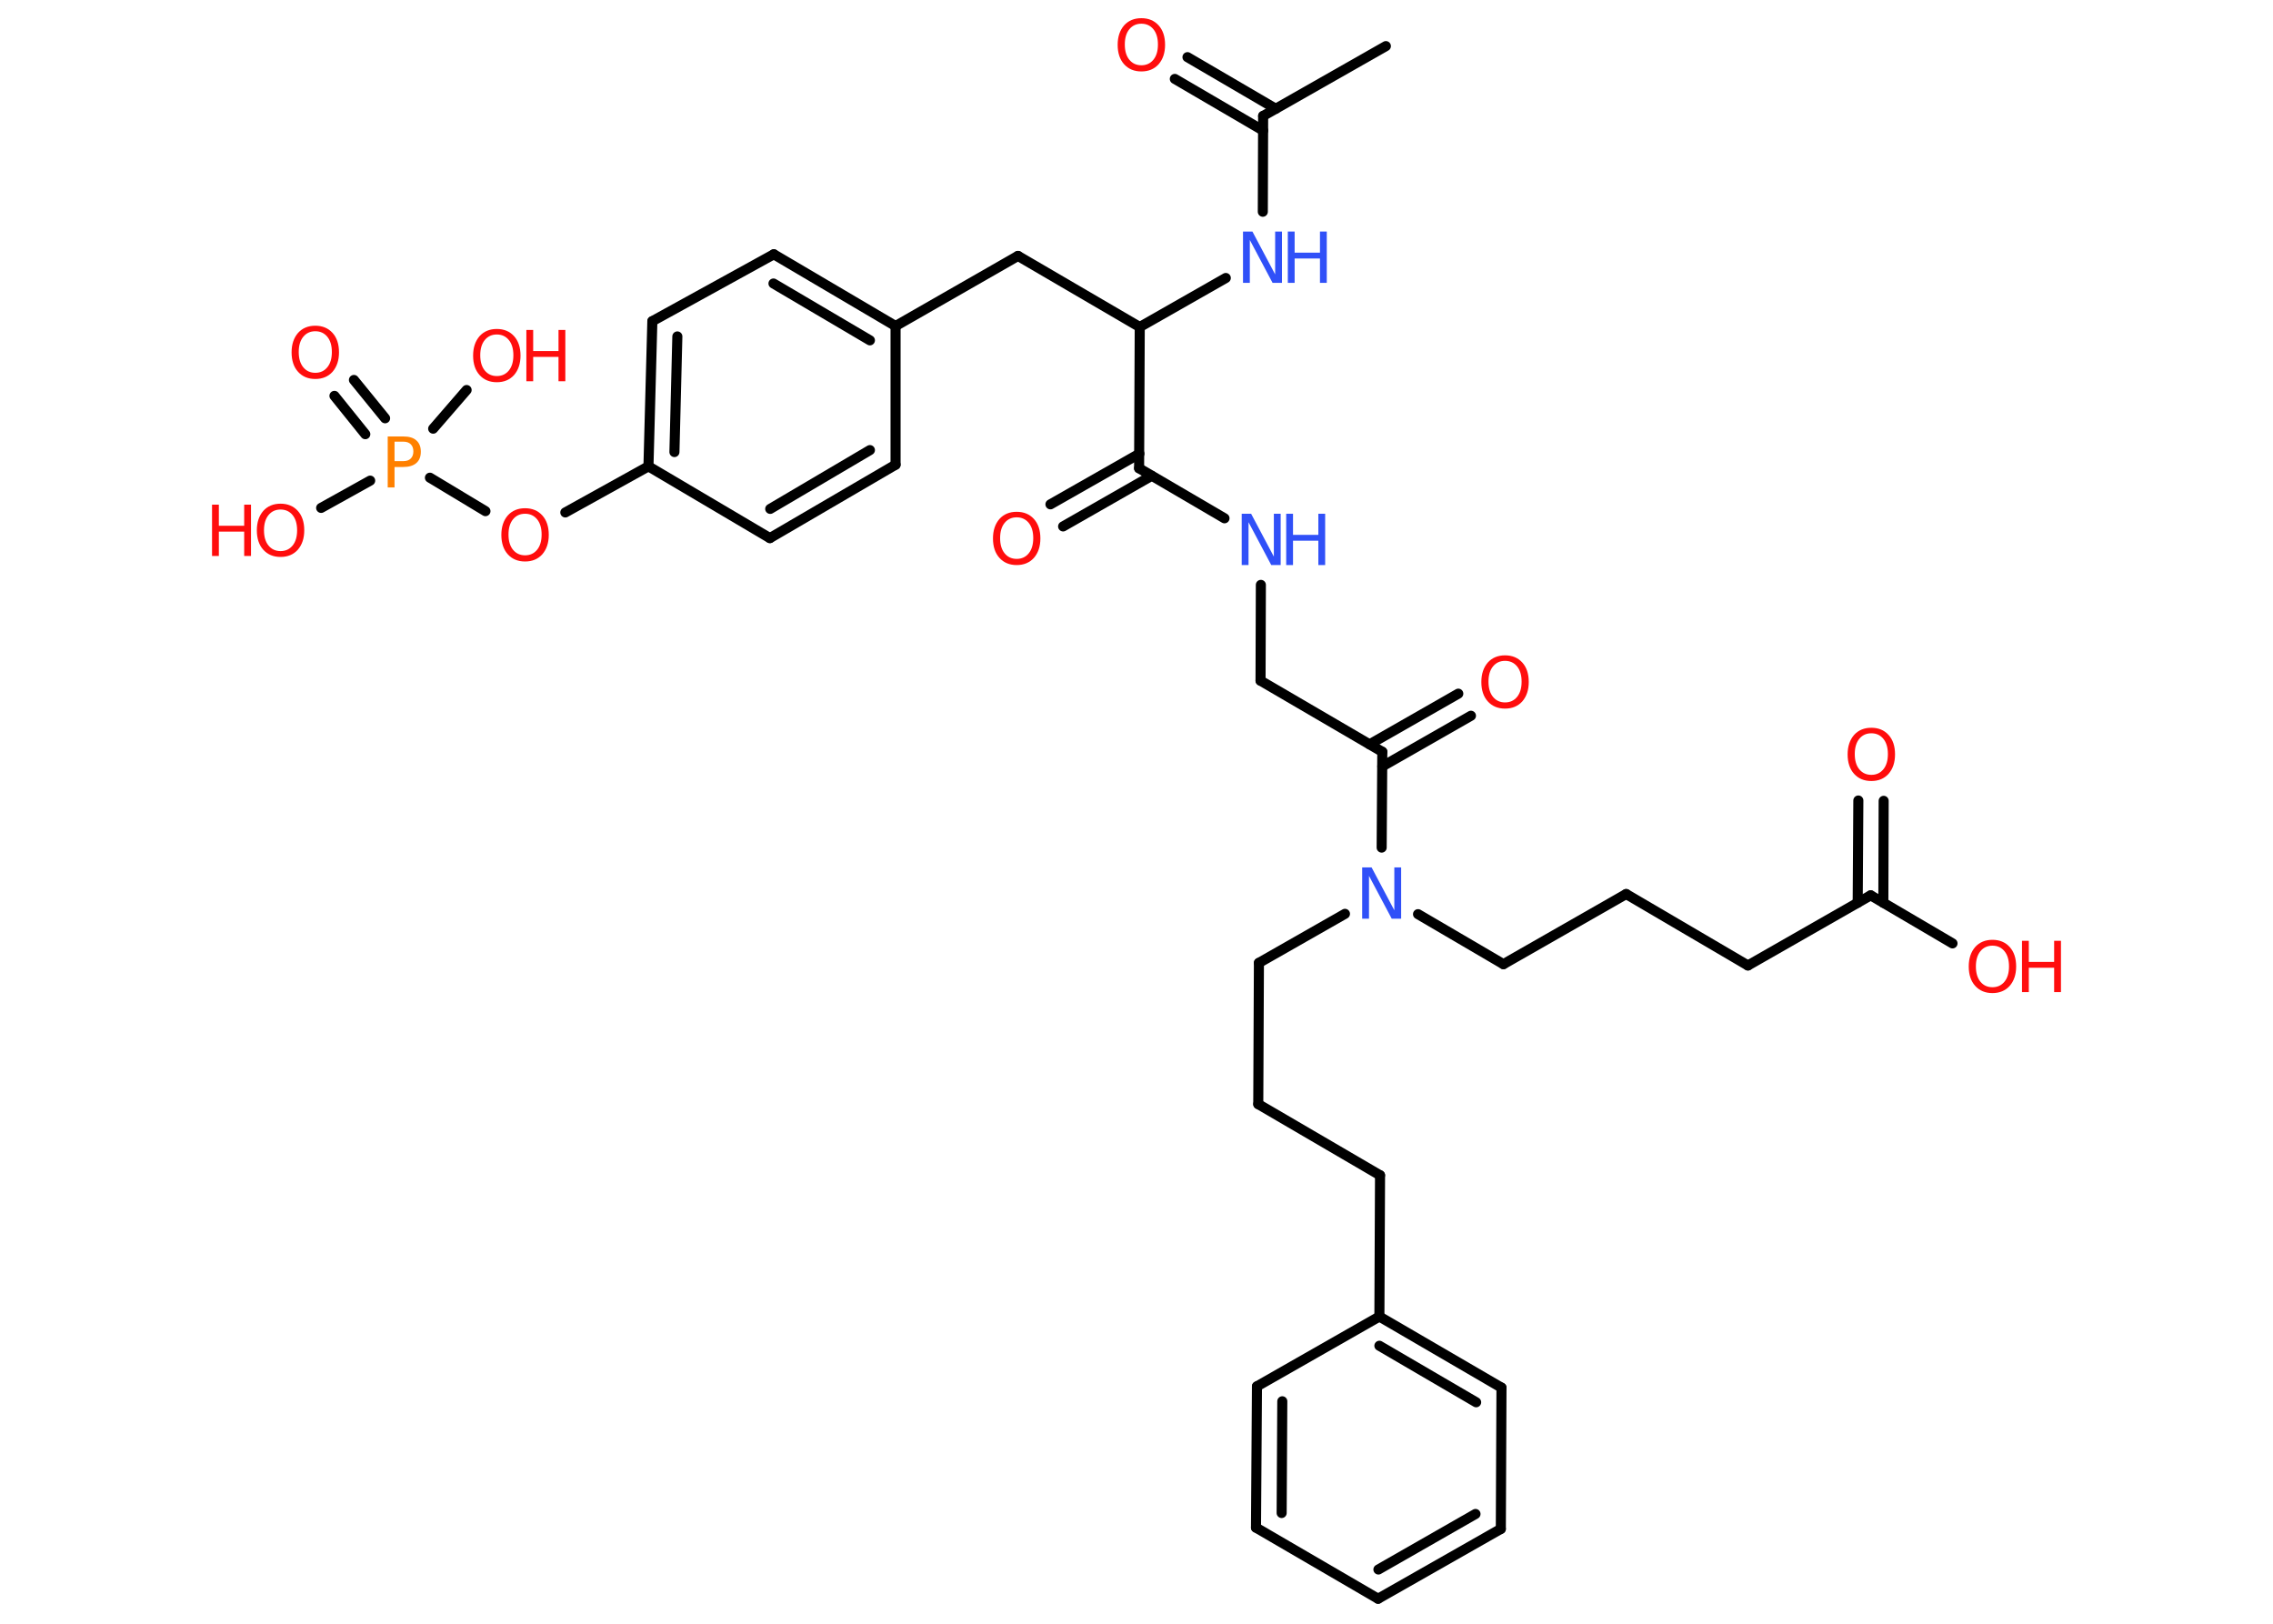 <?xml version='1.0' encoding='UTF-8'?>
<!DOCTYPE svg PUBLIC "-//W3C//DTD SVG 1.1//EN" "http://www.w3.org/Graphics/SVG/1.1/DTD/svg11.dtd">
<svg version='1.2' xmlns='http://www.w3.org/2000/svg' xmlns:xlink='http://www.w3.org/1999/xlink' width='70.0mm' height='50.0mm' viewBox='0 0 70.0 50.0'>
  <desc>Generated by the Chemistry Development Kit (http://github.com/cdk)</desc>
  <g stroke-linecap='round' stroke-linejoin='round' stroke='#000000' stroke-width='.31' fill='#FF0D0D'>
    <rect x='.0' y='.0' width='70.0' height='50.0' fill='#FFFFFF' stroke='none'/>
    <g id='mol1' class='mol'>
      <line id='mol1bnd1' class='bond' x1='42.68' y1='1.42' x2='38.9' y2='3.57'/>
      <g id='mol1bnd2' class='bond'>
        <line x1='38.9' y1='4.02' x2='36.18' y2='2.43'/>
        <line x1='39.29' y1='3.35' x2='36.57' y2='1.76'/>
      </g>
      <line id='mol1bnd3' class='bond' x1='38.9' y1='3.57' x2='38.89' y2='6.52'/>
      <line id='mol1bnd4' class='bond' x1='37.75' y1='8.56' x2='35.1' y2='10.07'/>
      <line id='mol1bnd5' class='bond' x1='35.1' y1='10.07' x2='31.35' y2='7.88'/>
      <line id='mol1bnd6' class='bond' x1='31.35' y1='7.88' x2='27.58' y2='10.04'/>
      <g id='mol1bnd7' class='bond'>
        <line x1='27.58' y1='10.04' x2='23.83' y2='7.83'/>
        <line x1='26.79' y1='10.48' x2='23.82' y2='8.73'/>
      </g>
      <line id='mol1bnd8' class='bond' x1='23.83' y1='7.83' x2='20.09' y2='9.89'/>
      <g id='mol1bnd9' class='bond'>
        <line x1='20.09' y1='9.89' x2='19.97' y2='14.36'/>
        <line x1='20.86' y1='10.36' x2='20.77' y2='13.92'/>
      </g>
      <line id='mol1bnd10' class='bond' x1='19.97' y1='14.36' x2='17.41' y2='15.78'/>
      <line id='mol1bnd11' class='bond' x1='14.95' y1='15.74' x2='13.24' y2='14.71'/>
      <g id='mol1bnd12' class='bond'>
        <line x1='11.25' y1='13.37' x2='10.3' y2='12.19'/>
        <line x1='11.86' y1='12.88' x2='10.9' y2='11.7'/>
      </g>
      <line id='mol1bnd13' class='bond' x1='11.4' y1='14.8' x2='9.89' y2='15.64'/>
      <line id='mol1bnd14' class='bond' x1='13.34' y1='13.2' x2='14.37' y2='12.01'/>
      <line id='mol1bnd15' class='bond' x1='19.97' y1='14.36' x2='23.71' y2='16.57'/>
      <g id='mol1bnd16' class='bond'>
        <line x1='23.71' y1='16.57' x2='27.58' y2='14.31'/>
        <line x1='23.72' y1='15.67' x2='26.79' y2='13.86'/>
      </g>
      <line id='mol1bnd17' class='bond' x1='27.58' y1='10.04' x2='27.58' y2='14.31'/>
      <line id='mol1bnd18' class='bond' x1='35.1' y1='10.07' x2='35.08' y2='14.42'/>
      <g id='mol1bnd19' class='bond'>
        <line x1='35.47' y1='14.65' x2='32.74' y2='16.21'/>
        <line x1='35.09' y1='13.97' x2='32.35' y2='15.53'/>
      </g>
      <line id='mol1bnd20' class='bond' x1='35.08' y1='14.42' x2='37.71' y2='15.96'/>
      <line id='mol1bnd21' class='bond' x1='38.83' y1='18.01' x2='38.82' y2='20.96'/>
      <line id='mol1bnd22' class='bond' x1='38.82' y1='20.96' x2='42.57' y2='23.15'/>
      <g id='mol1bnd23' class='bond'>
        <line x1='42.18' y1='22.92' x2='44.91' y2='21.36'/>
        <line x1='42.57' y1='23.6' x2='45.3' y2='22.04'/>
      </g>
      <line id='mol1bnd24' class='bond' x1='42.57' y1='23.15' x2='42.55' y2='26.1'/>
      <line id='mol1bnd25' class='bond' x1='43.67' y1='28.15' x2='46.3' y2='29.69'/>
      <line id='mol1bnd26' class='bond' x1='46.3' y1='29.69' x2='50.08' y2='27.53'/>
      <line id='mol1bnd27' class='bond' x1='50.08' y1='27.53' x2='53.83' y2='29.73'/>
      <line id='mol1bnd28' class='bond' x1='53.83' y1='29.73' x2='57.61' y2='27.57'/>
      <g id='mol1bnd29' class='bond'>
        <line x1='57.21' y1='27.8' x2='57.23' y2='24.65'/>
        <line x1='58.0' y1='27.8' x2='58.01' y2='24.66'/>
      </g>
      <line id='mol1bnd30' class='bond' x1='57.61' y1='27.57' x2='60.13' y2='29.05'/>
      <line id='mol1bnd31' class='bond' x1='41.42' y1='28.14' x2='38.77' y2='29.65'/>
      <line id='mol1bnd32' class='bond' x1='38.77' y1='29.65' x2='38.75' y2='34.0'/>
      <line id='mol1bnd33' class='bond' x1='38.75' y1='34.0' x2='42.5' y2='36.19'/>
      <line id='mol1bnd34' class='bond' x1='42.5' y1='36.19' x2='42.48' y2='40.54'/>
      <g id='mol1bnd35' class='bond'>
        <line x1='46.24' y1='42.73' x2='42.48' y2='40.54'/>
        <line x1='45.46' y1='43.18' x2='42.48' y2='41.44'/>
      </g>
      <line id='mol1bnd36' class='bond' x1='46.24' y1='42.73' x2='46.22' y2='47.08'/>
      <g id='mol1bnd37' class='bond'>
        <line x1='42.44' y1='49.23' x2='46.22' y2='47.08'/>
        <line x1='42.45' y1='48.33' x2='45.44' y2='46.62'/>
      </g>
      <line id='mol1bnd38' class='bond' x1='42.44' y1='49.23' x2='38.68' y2='47.04'/>
      <g id='mol1bnd39' class='bond'>
        <line x1='38.71' y1='42.69' x2='38.68' y2='47.04'/>
        <line x1='39.49' y1='43.15' x2='39.47' y2='46.59'/>
      </g>
      <line id='mol1bnd40' class='bond' x1='42.48' y1='40.54' x2='38.71' y2='42.69'/>
      <path id='mol1atm3' class='atom' d='M35.15 .73q-.23 .0 -.37 .17q-.14 .17 -.14 .47q.0 .3 .14 .47q.14 .17 .37 .17q.23 .0 .37 -.17q.14 -.17 .14 -.47q.0 -.3 -.14 -.47q-.14 -.17 -.37 -.17zM35.15 .56q.33 .0 .53 .22q.2 .22 .2 .6q.0 .37 -.2 .6q-.2 .22 -.53 .22q-.33 .0 -.53 -.22q-.2 -.22 -.2 -.6q.0 -.37 .2 -.6q.2 -.22 .53 -.22z' stroke='none'/>
      <g id='mol1atm4' class='atom'>
        <path d='M38.28 7.13h.29l.7 1.32v-1.32h.21v1.58h-.29l-.7 -1.32v1.32h-.21v-1.58z' stroke='none' fill='#3050F8'/>
        <path d='M39.66 7.13h.21v.65h.78v-.65h.21v1.58h-.21v-.75h-.78v.75h-.21v-1.58z' stroke='none' fill='#3050F8'/>
      </g>
      <path id='mol1atm11' class='atom' d='M16.17 15.82q-.23 .0 -.37 .17q-.14 .17 -.14 .47q.0 .3 .14 .47q.14 .17 .37 .17q.23 .0 .37 -.17q.14 -.17 .14 -.47q.0 -.3 -.14 -.47q-.14 -.17 -.37 -.17zM16.17 15.65q.33 .0 .53 .22q.2 .22 .2 .6q.0 .37 -.2 .6q-.2 .22 -.53 .22q-.33 .0 -.53 -.22q-.2 -.22 -.2 -.6q.0 -.37 .2 -.6q.2 -.22 .53 -.22z' stroke='none'/>
      <path id='mol1atm12' class='atom' d='M12.15 13.61v.59h.27q.15 .0 .23 -.08q.08 -.08 .08 -.22q.0 -.14 -.08 -.22q-.08 -.08 -.23 -.08h-.27zM11.94 13.44h.48q.27 .0 .4 .12q.14 .12 .14 .35q.0 .23 -.14 .35q-.14 .12 -.4 .12h-.27v.63h-.21v-1.58z' stroke='none' fill='#FF8000'/>
      <path id='mol1atm13' class='atom' d='M9.71 10.2q-.23 .0 -.37 .17q-.14 .17 -.14 .47q.0 .3 .14 .47q.14 .17 .37 .17q.23 .0 .37 -.17q.14 -.17 .14 -.47q.0 -.3 -.14 -.47q-.14 -.17 -.37 -.17zM9.71 10.03q.33 .0 .53 .22q.2 .22 .2 .6q.0 .37 -.2 .6q-.2 .22 -.53 .22q-.33 .0 -.53 -.22q-.2 -.22 -.2 -.6q.0 -.37 .2 -.6q.2 -.22 .53 -.22z' stroke='none'/>
      <g id='mol1atm14' class='atom'>
        <path d='M8.64 15.69q-.23 .0 -.37 .17q-.14 .17 -.14 .47q.0 .3 .14 .47q.14 .17 .37 .17q.23 .0 .37 -.17q.14 -.17 .14 -.47q.0 -.3 -.14 -.47q-.14 -.17 -.37 -.17zM8.64 15.51q.33 .0 .53 .22q.2 .22 .2 .6q.0 .37 -.2 .6q-.2 .22 -.53 .22q-.33 .0 -.53 -.22q-.2 -.22 -.2 -.6q.0 -.37 .2 -.6q.2 -.22 .53 -.22z' stroke='none'/>
        <path d='M6.53 15.54h.21v.65h.78v-.65h.21v1.58h-.21v-.75h-.78v.75h-.21v-1.58z' stroke='none'/>
      </g>
      <g id='mol1atm15' class='atom'>
        <path d='M15.3 10.3q-.23 .0 -.37 .17q-.14 .17 -.14 .47q.0 .3 .14 .47q.14 .17 .37 .17q.23 .0 .37 -.17q.14 -.17 .14 -.47q.0 -.3 -.14 -.47q-.14 -.17 -.37 -.17zM15.3 10.13q.33 .0 .53 .22q.2 .22 .2 .6q.0 .37 -.2 .6q-.2 .22 -.53 .22q-.33 .0 -.53 -.22q-.2 -.22 -.2 -.6q.0 -.37 .2 -.6q.2 -.22 .53 -.22z' stroke='none'/>
        <path d='M16.21 10.16h.21v.65h.78v-.65h.21v1.58h-.21v-.75h-.78v.75h-.21v-1.58z' stroke='none'/>
      </g>
      <path id='mol1atm19' class='atom' d='M31.31 15.93q-.23 .0 -.37 .17q-.14 .17 -.14 .47q.0 .3 .14 .47q.14 .17 .37 .17q.23 .0 .37 -.17q.14 -.17 .14 -.47q.0 -.3 -.14 -.47q-.14 -.17 -.37 -.17zM31.31 15.76q.33 .0 .53 .22q.2 .22 .2 .6q.0 .37 -.2 .6q-.2 .22 -.53 .22q-.33 .0 -.53 -.22q-.2 -.22 -.2 -.6q.0 -.37 .2 -.6q.2 -.22 .53 -.22z' stroke='none'/>
      <g id='mol1atm20' class='atom'>
        <path d='M38.24 15.82h.29l.7 1.32v-1.32h.21v1.58h-.29l-.7 -1.32v1.32h-.21v-1.58z' stroke='none' fill='#3050F8'/>
        <path d='M39.61 15.82h.21v.65h.78v-.65h.21v1.58h-.21v-.75h-.78v.75h-.21v-1.58z' stroke='none' fill='#3050F8'/>
      </g>
      <path id='mol1atm23' class='atom' d='M46.35 20.35q-.23 .0 -.37 .17q-.14 .17 -.14 .47q.0 .3 .14 .47q.14 .17 .37 .17q.23 .0 .37 -.17q.14 -.17 .14 -.47q.0 -.3 -.14 -.47q-.14 -.17 -.37 -.17zM46.35 20.18q.33 .0 .53 .22q.2 .22 .2 .6q.0 .37 -.2 .6q-.2 .22 -.53 .22q-.33 .0 -.53 -.22q-.2 -.22 -.2 -.6q.0 -.37 .2 -.6q.2 -.22 .53 -.22z' stroke='none'/>
      <path id='mol1atm24' class='atom' d='M41.95 26.71h.29l.7 1.32v-1.32h.21v1.58h-.29l-.7 -1.32v1.32h-.21v-1.58z' stroke='none' fill='#3050F8'/>
      <path id='mol1atm29' class='atom' d='M57.63 22.58q-.23 .0 -.37 .17q-.14 .17 -.14 .47q.0 .3 .14 .47q.14 .17 .37 .17q.23 .0 .37 -.17q.14 -.17 .14 -.47q.0 -.3 -.14 -.47q-.14 -.17 -.37 -.17zM57.63 22.41q.33 .0 .53 .22q.2 .22 .2 .6q.0 .37 -.2 .6q-.2 .22 -.53 .22q-.33 .0 -.53 -.22q-.2 -.22 -.2 -.6q.0 -.37 .2 -.6q.2 -.22 .53 -.22z' stroke='none'/>
      <g id='mol1atm30' class='atom'>
        <path d='M61.36 29.12q-.23 .0 -.37 .17q-.14 .17 -.14 .47q.0 .3 .14 .47q.14 .17 .37 .17q.23 .0 .37 -.17q.14 -.17 .14 -.47q.0 -.3 -.14 -.47q-.14 -.17 -.37 -.17zM61.36 28.94q.33 .0 .53 .22q.2 .22 .2 .6q.0 .37 -.2 .6q-.2 .22 -.53 .22q-.33 .0 -.53 -.22q-.2 -.22 -.2 -.6q.0 -.37 .2 -.6q.2 -.22 .53 -.22z' stroke='none'/>
        <path d='M62.27 28.97h.21v.65h.78v-.65h.21v1.58h-.21v-.75h-.78v.75h-.21v-1.58z' stroke='none'/>
      </g>
    </g>
  </g>
</svg>
